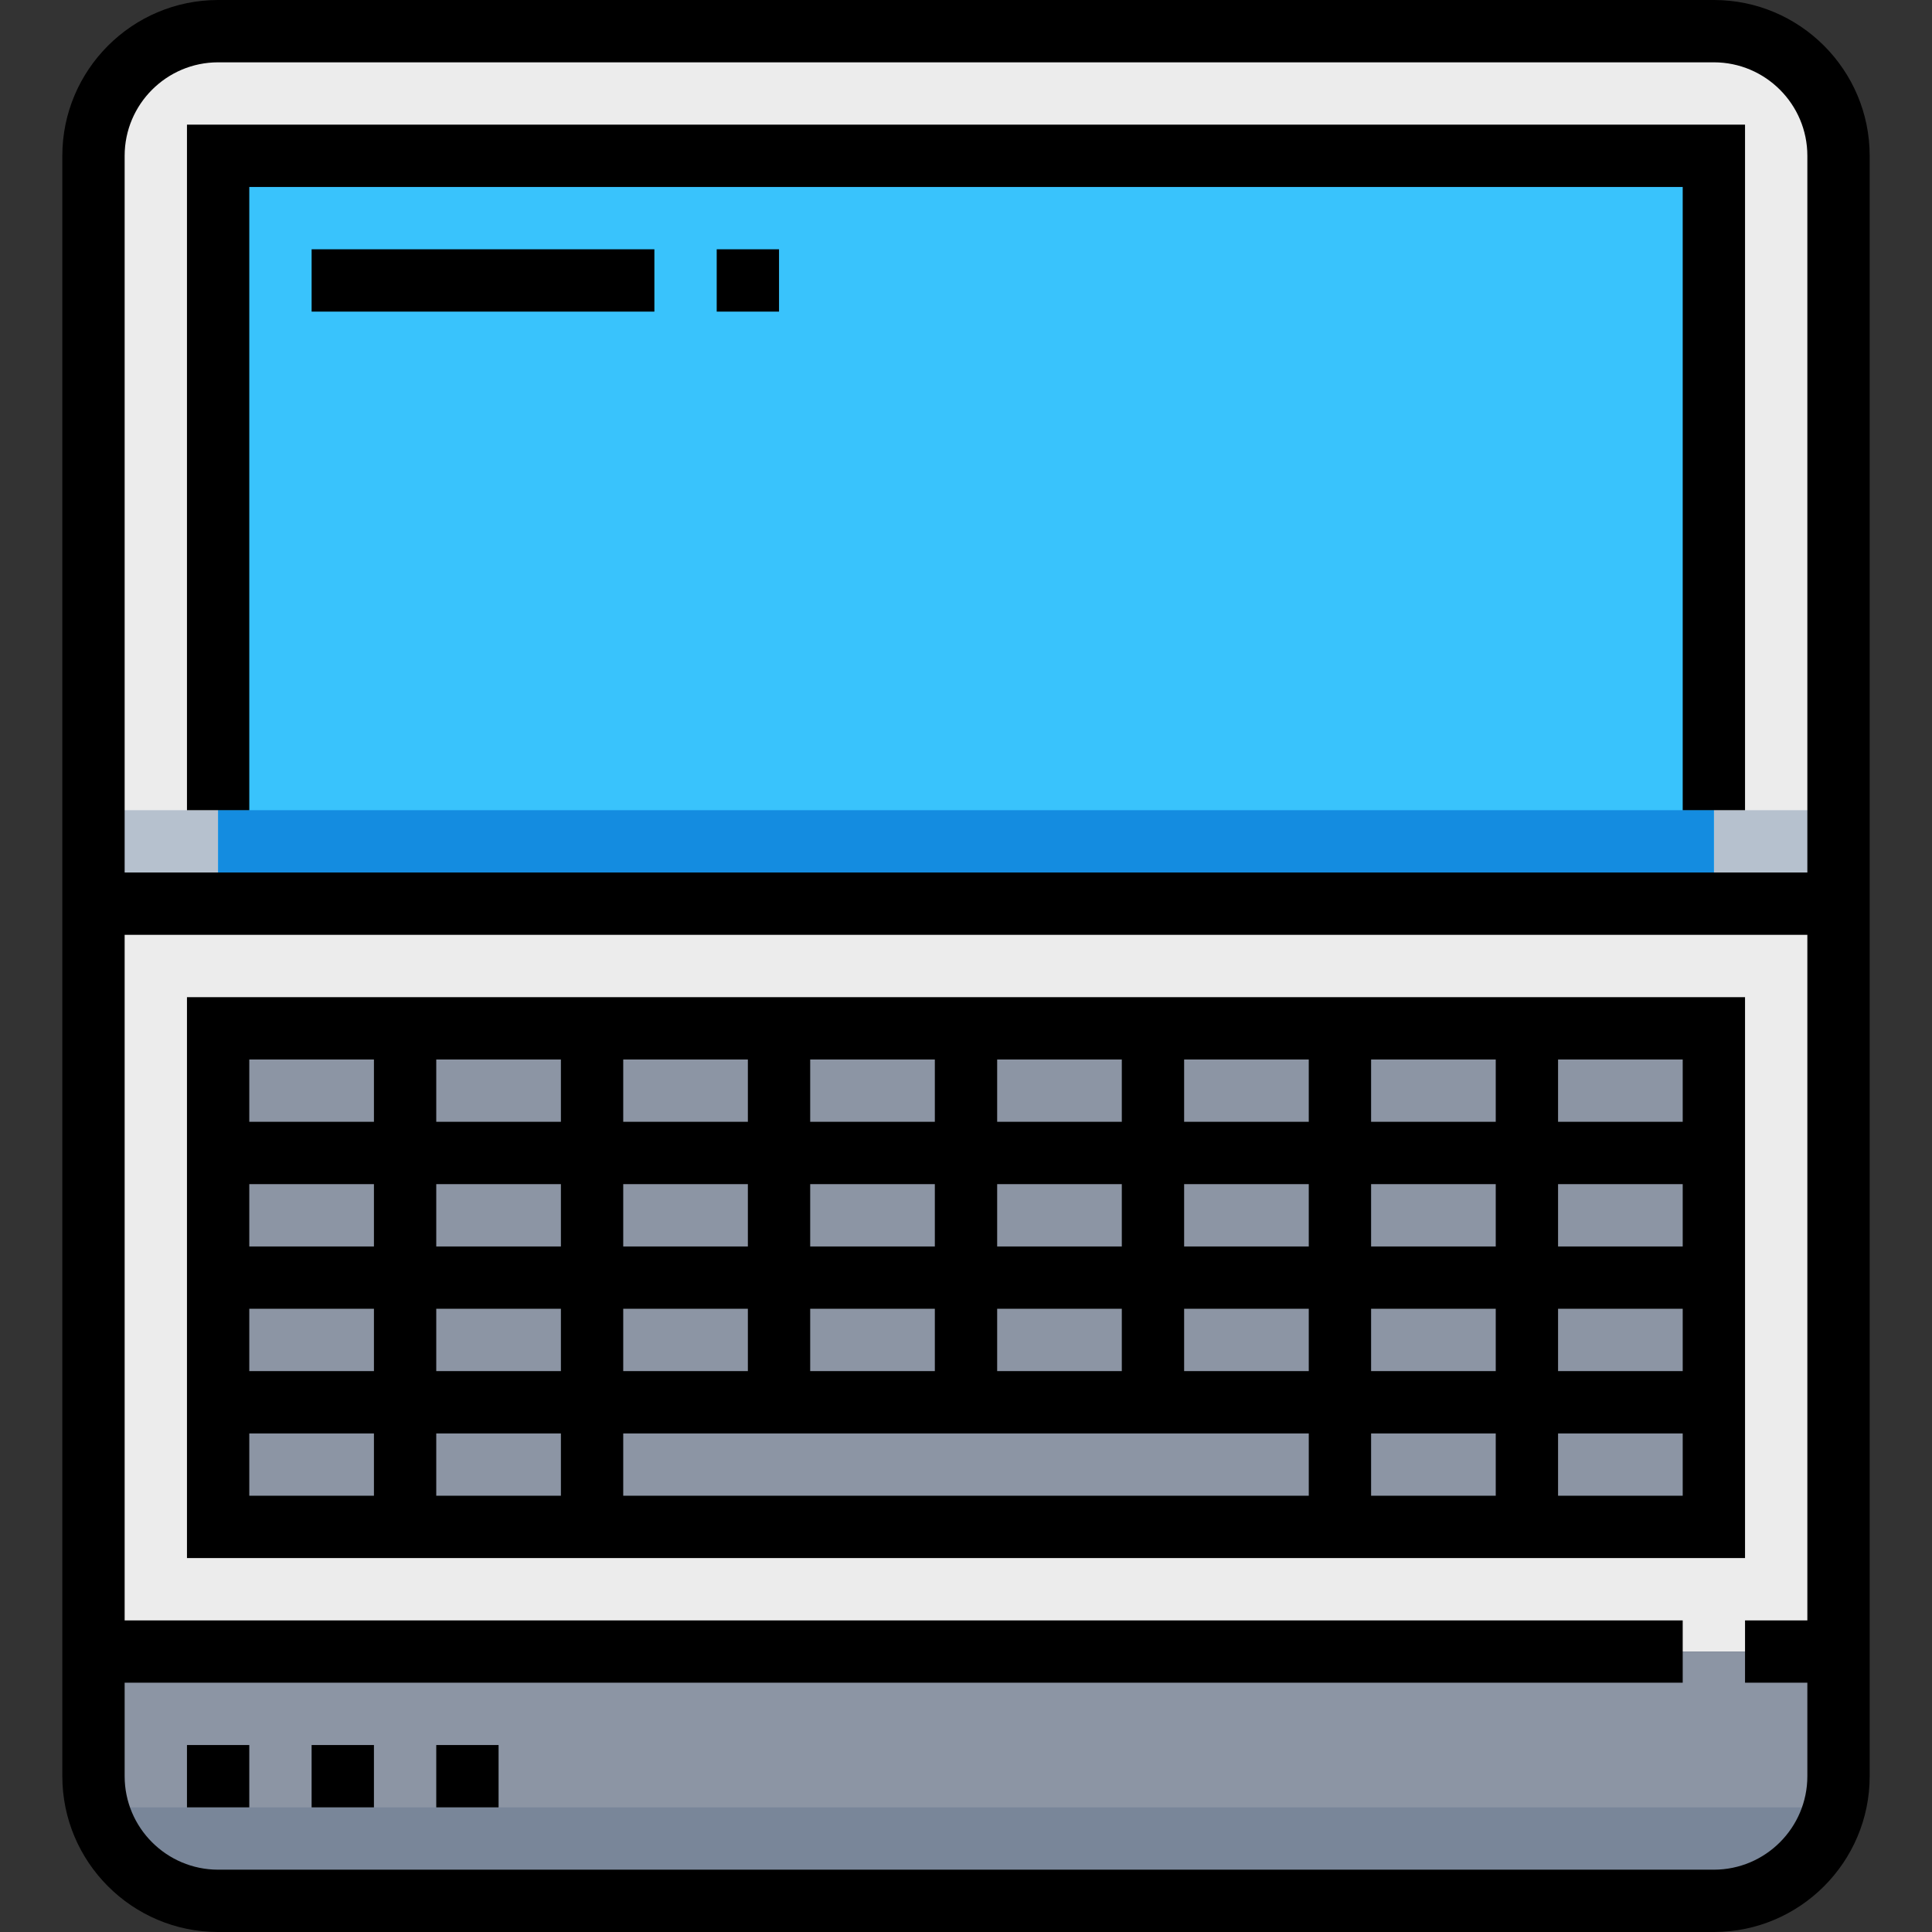 <?xml version="1.0" encoding="iso-8859-1"?>
<!-- Generator: Adobe Illustrator 19.0.0, SVG Export Plug-In . SVG Version: 6.00 Build 0)  -->
<svg version="1.1" id="Capa_1" xmlns="http://www.w3.org/2000/svg" xmlns:xlink="http://www.w3.org/1999/xlink" x="0px" y="0px"
	 viewBox="0 0 496 496" style="enable-background:new 0 0 496 496;" xml:space="preserve">
<rect x="0" y="0" width="496" height="496" fill="#333333" stroke="none"/>
<path style="fill:#ECECEC;" d="M472,424H24V40C24,22.328,38.328,8,56,8h384c17.672,0,32,14.328,32,32V424z"/>
<rect x="24" y="208" style="fill:#B6C1CE;" width="448" height="24"/>
<rect x="56" y="40" style="fill:#39C3FC;" width="384" height="192"/>
<rect x="56" y="208" style="fill:#148CE0;" width="384" height="24"/>
<path style="fill:#8C95A4;" d="M440,488H56c-17.672,0-32-14.328-32-32v-32h448v32C472,473.672,457.672,488,440,488z"/>
<path style="fill:#798699;" d="M25.128,464c3.576,13.776,15.976,24,30.872,24h384c14.896,0,27.296-10.224,30.872-24H25.128z"/>
<rect x="56" y="264" style="fill:#8C95A4;" width="384" height="128"/>
<path d="M440,0H56C33.944,0,16,17.944,16,40v416c0,22.056,17.944,40,40,40h384c22.056,0,40-17.944,40-40V40
	C480,17.944,462.056,0,440,0z M56,16h384c13.232,0,24,10.768,24,24v184H32V40C32,26.768,42.768,16,56,16z M440,480H56
	c-13.232,0-24-10.768-24-24v-24h400v-16H32V240h432v176h-16v16h16v24C464,469.232,453.232,480,440,480z"/>
<polygon points="64,48 432,48 432,208 448,208 448,32 48,32 48,208 64,208 "/>
<path d="M448,256H48v144h400V256z M432,288h-32v-16h32V288z M240,320h-32v-16h32V320z M256,304h32v16h-32V304z M192,320h-32v-16h32
	V320z M192,336v16h-32v-16H192z M208,336h32v16h-32V336z M256,336h32v16h-32V336z M304,336h32v16h-32V336z M304,320v-16h32v16H304z
	 M352,304h32v16h-32V304z M352,288v-16h32v16H352z M336,288h-32v-16h32V288z M288,288h-32v-16h32V288z M240,288h-32v-16h32V288z
	 M192,288h-32v-16h32V288z M144,288h-32v-16h32V288z M144,304v16h-32v-16H144z M96,320H64v-16h32V320z M96,336v16H64v-16H96z
	 M112,336h32v16h-32V336z M144,368v16h-32v-16H144z M160,368h176v16H160V368z M352,368h32v16h-32V368z M352,352v-16h32v16H352z
	 M400,336h32v16h-32V336z M400,320v-16h32v16H400z M96,272v16H64v-16H96z M64,368h32v16H64V368z M400,384v-16h32v16H400z"/>
<rect x="48" y="448" width="16" height="16"/>
<rect x="80" y="448" width="16" height="16"/>
<rect x="112" y="448" width="16" height="16"/>
<rect x="80" y="64" width="88" height="16"/>
<rect x="184" y="64" width="16" height="16"/>
<g>
</g>
<g>
</g>
<g>
</g>
<g>
</g>
<g>
</g>
<g>
</g>
<g>
</g>
<g>
</g>
<g>
</g>
<g>
</g>
<g>
</g>
<g>
</g>
<g>
</g>
<g>
</g>
<g>
</g>
</svg>
